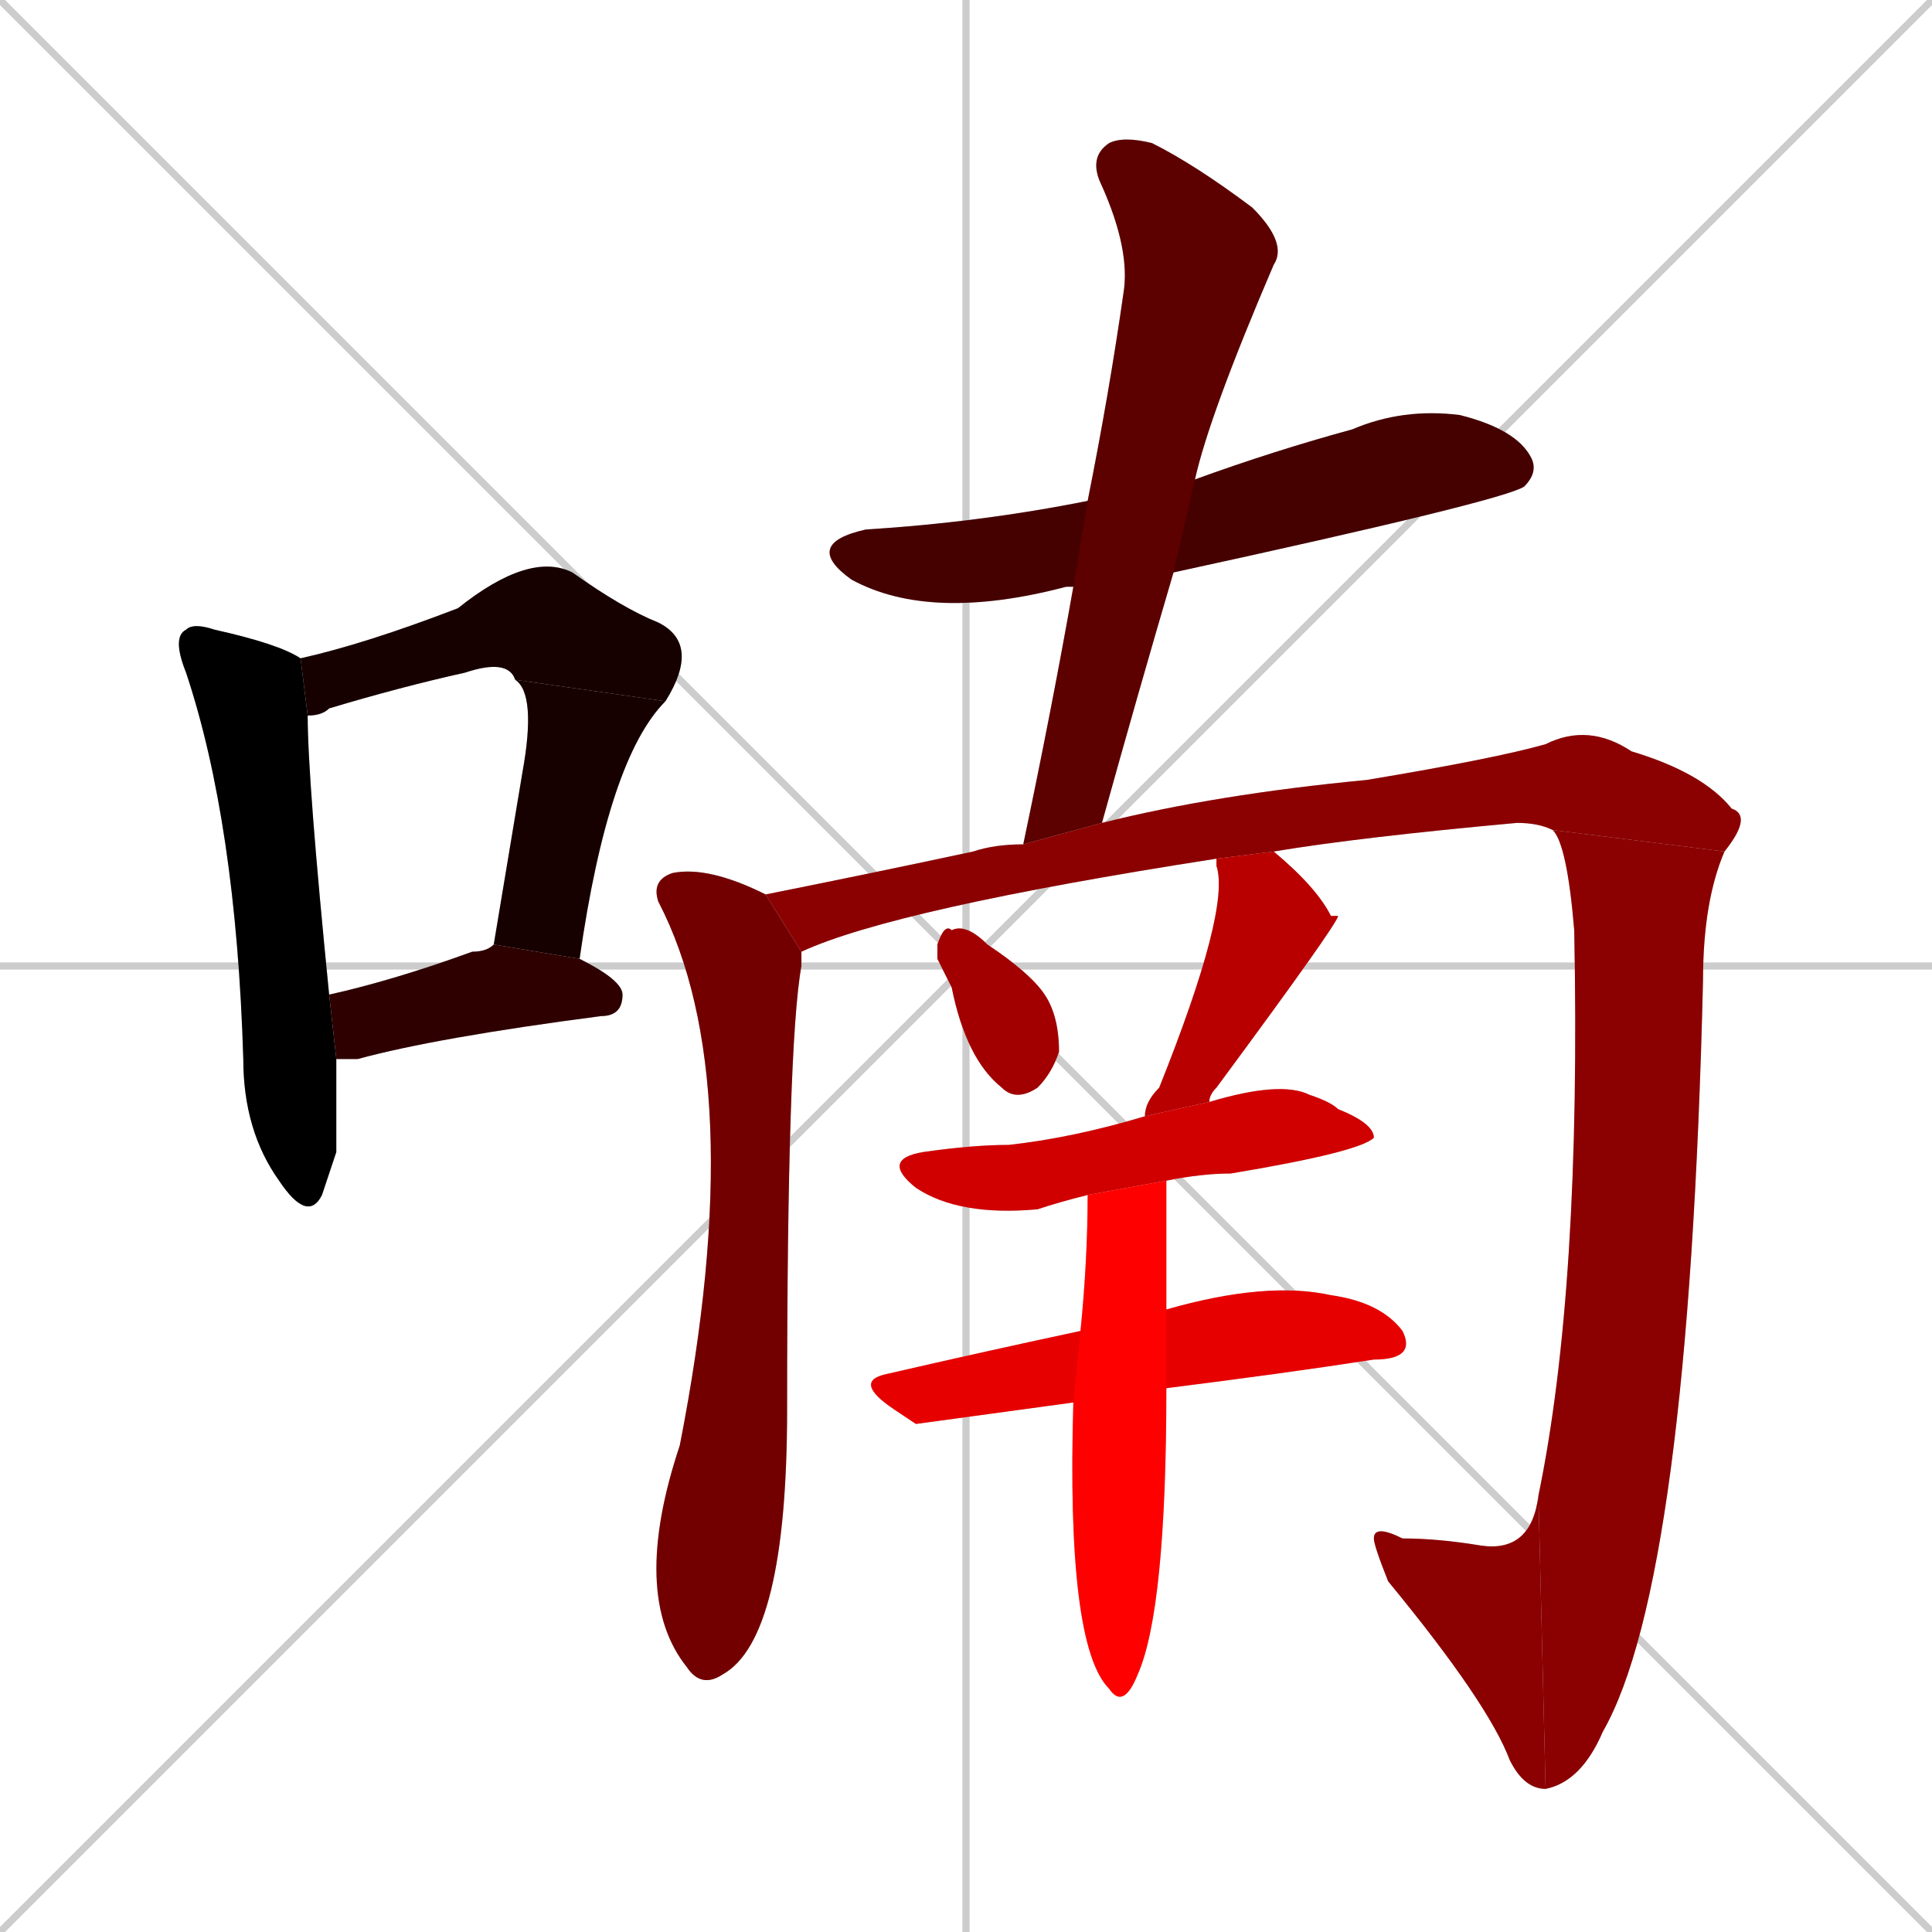 <svg xmlns="http://www.w3.org/2000/svg" xmlns:xlink="http://www.w3.org/1999/xlink" width="270" height="270"><path d="M 0 0 L 270 270 M 270 0 L 0 270 M 135 0 L 135 270 M 0 135 L 270 135" stroke="#CCCCCC" /><path d="M 47 161 L 45 167 Q 43 171 39 165 Q 34 158 34 148 Q 33 115 26 94 Q 24 89 26 88 Q 27 87 30 88 Q 39 90 42 92 L 43 100 Q 43 109 46 139 L 47 148" fill="#CCCCCC"/><path d="M 72 95 Q 71 92 65 94 Q 56 96 46 99 Q 45 100 43 100 L 42 92 Q 51 90 64 85 Q 74 77 80 80 Q 87 85 92 87 Q 98 90 93 98" fill="#CCCCCC"/><path d="M 69 132 Q 71 120 73 108 Q 75 97 72 95 L 93 98 Q 85 106 81 134" fill="#CCCCCC"/><path d="M 46 139 Q 55 137 66 133 Q 68 133 69 132 L 81 134 Q 87 137 87 139 Q 87 142 84 142 Q 61 145 50 148 Q 48 148 47 148" fill="#CCCCCC"/><path d="M 150 82 L 149 82 Q 130 87 119 81 Q 112 76 121 74 Q 137 73 152 70 L 167 67 Q 178 63 189 60 Q 196 57 204 58 Q 212 60 214 64 Q 215 66 213 68 Q 210 70 164 80" fill="#CCCCCC"/><path d="M 143 118 Q 147 99 150 82 L 152 70 Q 155 55 157 41 Q 158 35 154 26 Q 152 22 155 20 Q 157 19 161 20 Q 167 23 175 29 Q 180 34 178 37 Q 169 58 167 67 L 164 80 Q 159 97 154 115" fill="#CCCCCC"/><path d="M 112 133 Q 112 134 112 135 Q 110 146 110 197 Q 110 229 101 234 Q 98 236 96 233 Q 88 223 95 202 Q 105 151 92 126 Q 91 123 94 122 Q 99 121 107 125" fill="#CCCCCC"/><path d="M 170 120 Q 125 127 112 133 L 107 125 Q 122 122 136 119 Q 139 118 143 118 L 154 115 Q 170 111 191 109 Q 209 106 216 104 Q 222 101 228 105 Q 238 108 242 113 Q 245 114 241 119 L 217 116 Q 215 115 212 115 Q 190 117 178 119" fill="#CCCCCC"/><path d="M 241 119 Q 238 126 238 137 Q 236 221 224 242 Q 221 249 216 250 L 215 209 Q 221 180 220 130 Q 219 118 217 116" fill="#CCCCCC"/><path d="M 216 250 Q 213 250 211 246 Q 208 238 194 221 Q 192 216 192 215 Q 192 213 196 215 Q 201 215 207 216 Q 214 217 215 209" fill="#CCCCCC"/><path d="M 131 134 L 131 132 Q 132 129 133 130 Q 135 129 138 132 Q 144 136 146 139 Q 148 142 148 147 Q 147 150 145 152 Q 142 154 140 152 Q 135 148 133 138" fill="#CCCCCC"/><path d="M 160 156 Q 160 154 162 152 Q 172 127 170 121 Q 170 121 170 120 L 178 119 Q 184 124 186 128 Q 187 128 187 128 Q 187 129 170 152 Q 169 153 169 154" fill="#CCCCCC"/><path d="M 152 167 Q 148 168 145 169 Q 134 170 128 166 Q 123 162 129 161 Q 136 160 141 160 Q 150 159 160 156 L 169 154 Q 179 151 183 153 Q 186 154 187 155 Q 192 157 192 159 Q 190 161 172 164 Q 168 164 163 165" fill="#CCCCCC"/><path d="M 128 199 L 125 197 Q 119 193 124 192 Q 137 189 151 186 L 163 183 Q 177 179 186 181 Q 193 182 196 186 Q 198 190 192 190 Q 179 192 163 194 L 150 196" fill="#CCCCCC"/><path d="M 151 186 Q 152 176 152 167 L 163 165 Q 163 175 163 183 L 163 194 Q 163 225 159 234 Q 157 239 155 236 Q 149 230 150 196" fill="#CCCCCC"/><path d="M 47 161 L 45 167 Q 43 171 39 165 Q 34 158 34 148 Q 33 115 26 94 Q 24 89 26 88 Q 27 87 30 88 Q 39 90 42 92 L 43 100 Q 43 109 46 139 L 47 148" fill="#000000" /><path d="M 72 95 Q 71 92 65 94 Q 56 96 46 99 Q 45 100 43 100 L 42 92 Q 51 90 64 85 Q 74 77 80 80 Q 87 85 92 87 Q 98 90 93 98" fill="#170000" /><path d="M 69 132 Q 71 120 73 108 Q 75 97 72 95 L 93 98 Q 85 106 81 134" fill="#170000" /><path d="M 46 139 Q 55 137 66 133 Q 68 133 69 132 L 81 134 Q 87 137 87 139 Q 87 142 84 142 Q 61 145 50 148 Q 48 148 47 148" fill="#2e0000" /><path d="M 150 82 L 149 82 Q 130 87 119 81 Q 112 76 121 74 Q 137 73 152 70 L 167 67 Q 178 63 189 60 Q 196 57 204 58 Q 212 60 214 64 Q 215 66 213 68 Q 210 70 164 80" fill="#450000" /><path d="M 143 118 Q 147 99 150 82 L 152 70 Q 155 55 157 41 Q 158 35 154 26 Q 152 22 155 20 Q 157 19 161 20 Q 167 23 175 29 Q 180 34 178 37 Q 169 58 167 67 L 164 80 Q 159 97 154 115" fill="#5c0000" /><path d="M 112 133 Q 112 134 112 135 Q 110 146 110 197 Q 110 229 101 234 Q 98 236 96 233 Q 88 223 95 202 Q 105 151 92 126 Q 91 123 94 122 Q 99 121 107 125" fill="#730000" /><path d="M 170 120 Q 125 127 112 133 L 107 125 Q 122 122 136 119 Q 139 118 143 118 L 154 115 Q 170 111 191 109 Q 209 106 216 104 Q 222 101 228 105 Q 238 108 242 113 Q 245 114 241 119 L 217 116 Q 215 115 212 115 Q 190 117 178 119" fill="#8b0000" /><path d="M 241 119 Q 238 126 238 137 Q 236 221 224 242 Q 221 249 216 250 L 215 209 Q 221 180 220 130 Q 219 118 217 116" fill="#8b0000" /><path d="M 216 250 Q 213 250 211 246 Q 208 238 194 221 Q 192 216 192 215 Q 192 213 196 215 Q 201 215 207 216 Q 214 217 215 209" fill="#8b0000" /><path d="M 131 134 L 131 132 Q 132 129 133 130 Q 135 129 138 132 Q 144 136 146 139 Q 148 142 148 147 Q 147 150 145 152 Q 142 154 140 152 Q 135 148 133 138" fill="#a20000" /><path d="M 160 156 Q 160 154 162 152 Q 172 127 170 121 Q 170 121 170 120 L 178 119 Q 184 124 186 128 Q 187 128 187 128 Q 187 129 170 152 Q 169 153 169 154" fill="#b90000" /><path d="M 152 167 Q 148 168 145 169 Q 134 170 128 166 Q 123 162 129 161 Q 136 160 141 160 Q 150 159 160 156 L 169 154 Q 179 151 183 153 Q 186 154 187 155 Q 192 157 192 159 Q 190 161 172 164 Q 168 164 163 165" fill="#d00000" /><path d="M 128 199 L 125 197 Q 119 193 124 192 Q 137 189 151 186 L 163 183 Q 177 179 186 181 Q 193 182 196 186 Q 198 190 192 190 Q 179 192 163 194 L 150 196" fill="#e70000" /><path d="M 151 186 Q 152 176 152 167 L 163 165 Q 163 175 163 183 L 163 194 Q 163 225 159 234 Q 157 239 155 236 Q 149 230 150 196" fill="#ff0000" /></svg>